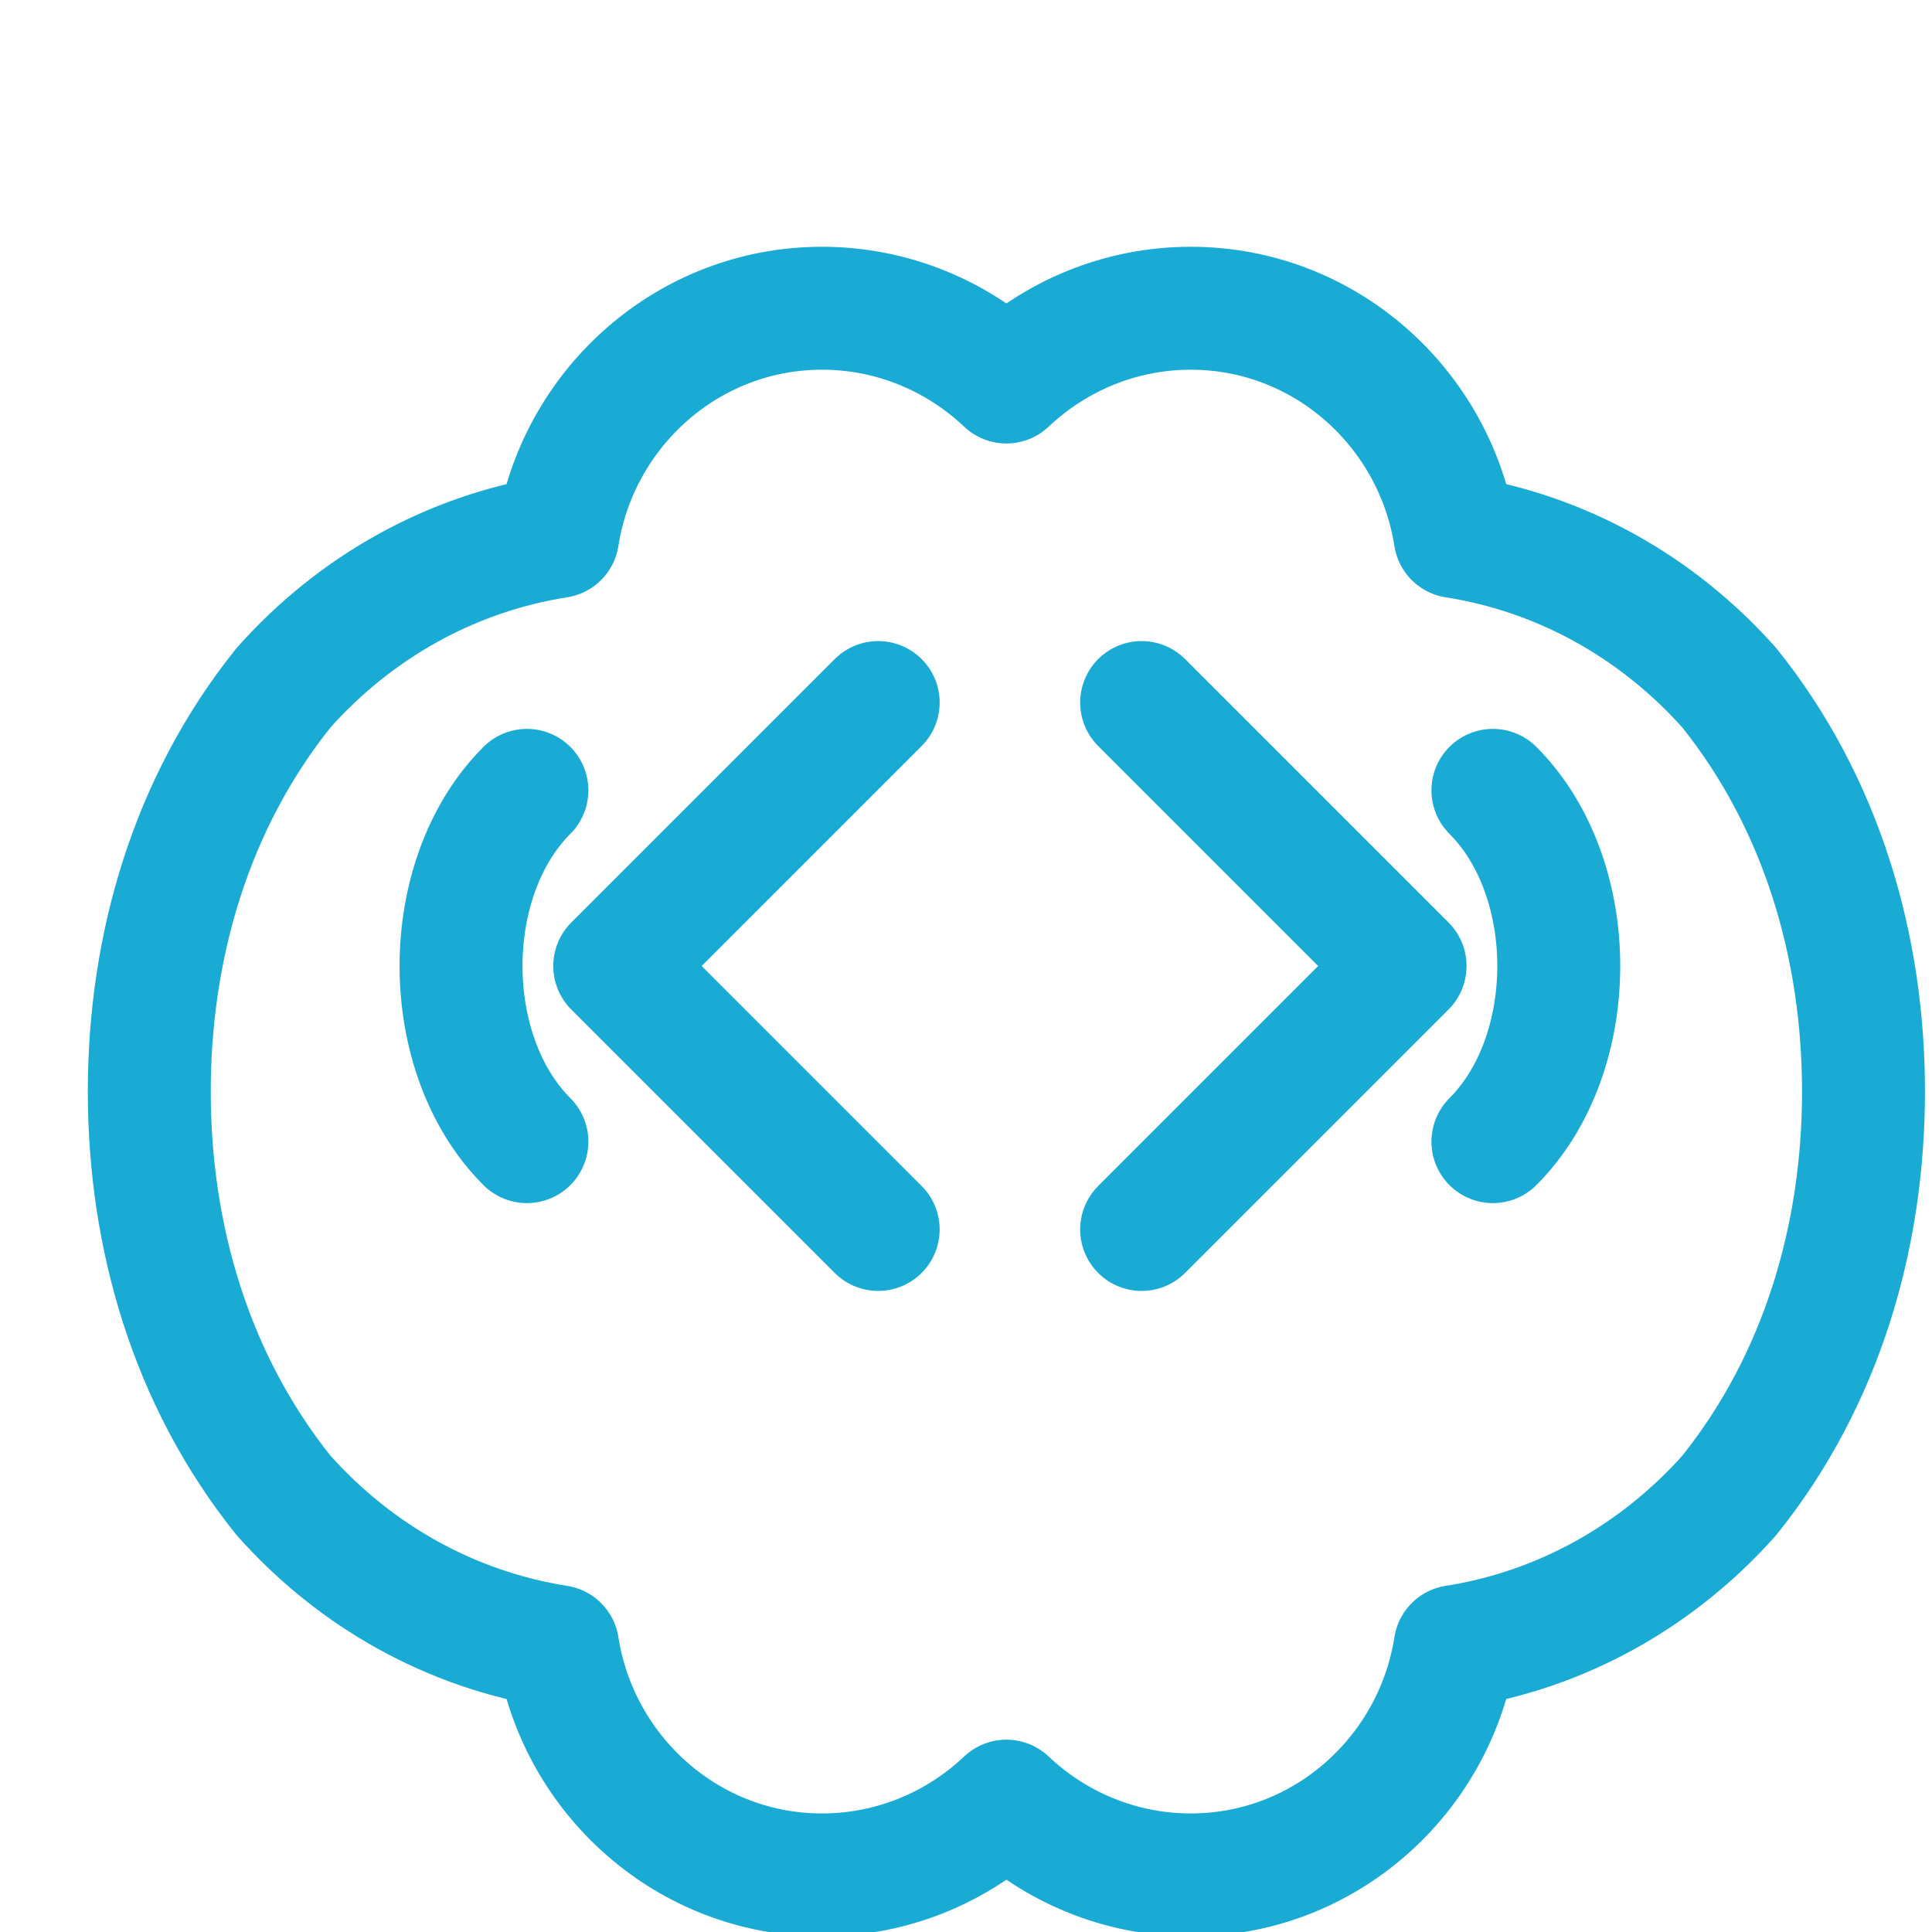
<svg xmlns="http://www.w3.org/2000/svg" viewBox="0 0 220 220">
  <!-- Brain with code symbols logo -->
  <g transform="translate(10, 10)">
    <!-- Brain outline -->
    <path d="M186.9,68.3c-8.2-9.2-19.1-15.3-31.2-17.2c-2.3-14.7-14.9-26-30.1-26c-8.1,0-15.5,3.2-21,8.4c-5.5-5.2-12.9-8.4-21-8.4c-15.2,0-27.8,11.3-30.1,26c-12.1,1.9-23,8-31.2,17.2C11.7,81.5,7,97.9,7,114.3c0,16.4,4.7,32.8,15.3,46c8.2,9.2,19.1,15.3,31.2,17.2c2.3,14.7,14.9,26,30.1,26c8.1,0,15.5-3.2,21-8.4c5.5,5.2,12.9,8.4,21,8.4c15.2,0,27.8-11.3,30.1-26c12.1-1.9,23-8,31.2-17.2c10.6-13.2,15.3-29.6,15.3-46C202.2,97.9,197.5,81.5,186.9,68.3z" fill="none" stroke="#1AABD5" stroke-width="14" stroke-linecap="round" stroke-linejoin="round"/>
    
    <!-- Code symbols -->
    <path d="M90 70 L60 100 L90 130" fill="none" stroke="#1AABD5" stroke-width="14" stroke-linecap="round" stroke-linejoin="round"/>
    <path d="M120 70 L150 100 L120 130" fill="none" stroke="#1AABD5" stroke-width="14" stroke-linecap="round" stroke-linejoin="round"/>
    
    <!-- Brain details -->
    <path d="M50,80 C40,90 40,110 50,120" fill="none" stroke="#1AABD5" stroke-width="14" stroke-linecap="round"/>
    <path d="M160,80 C170,90 170,110 160,120" fill="none" stroke="#1AABD5" stroke-width="14" stroke-linecap="round"/>
  </g>
</svg>